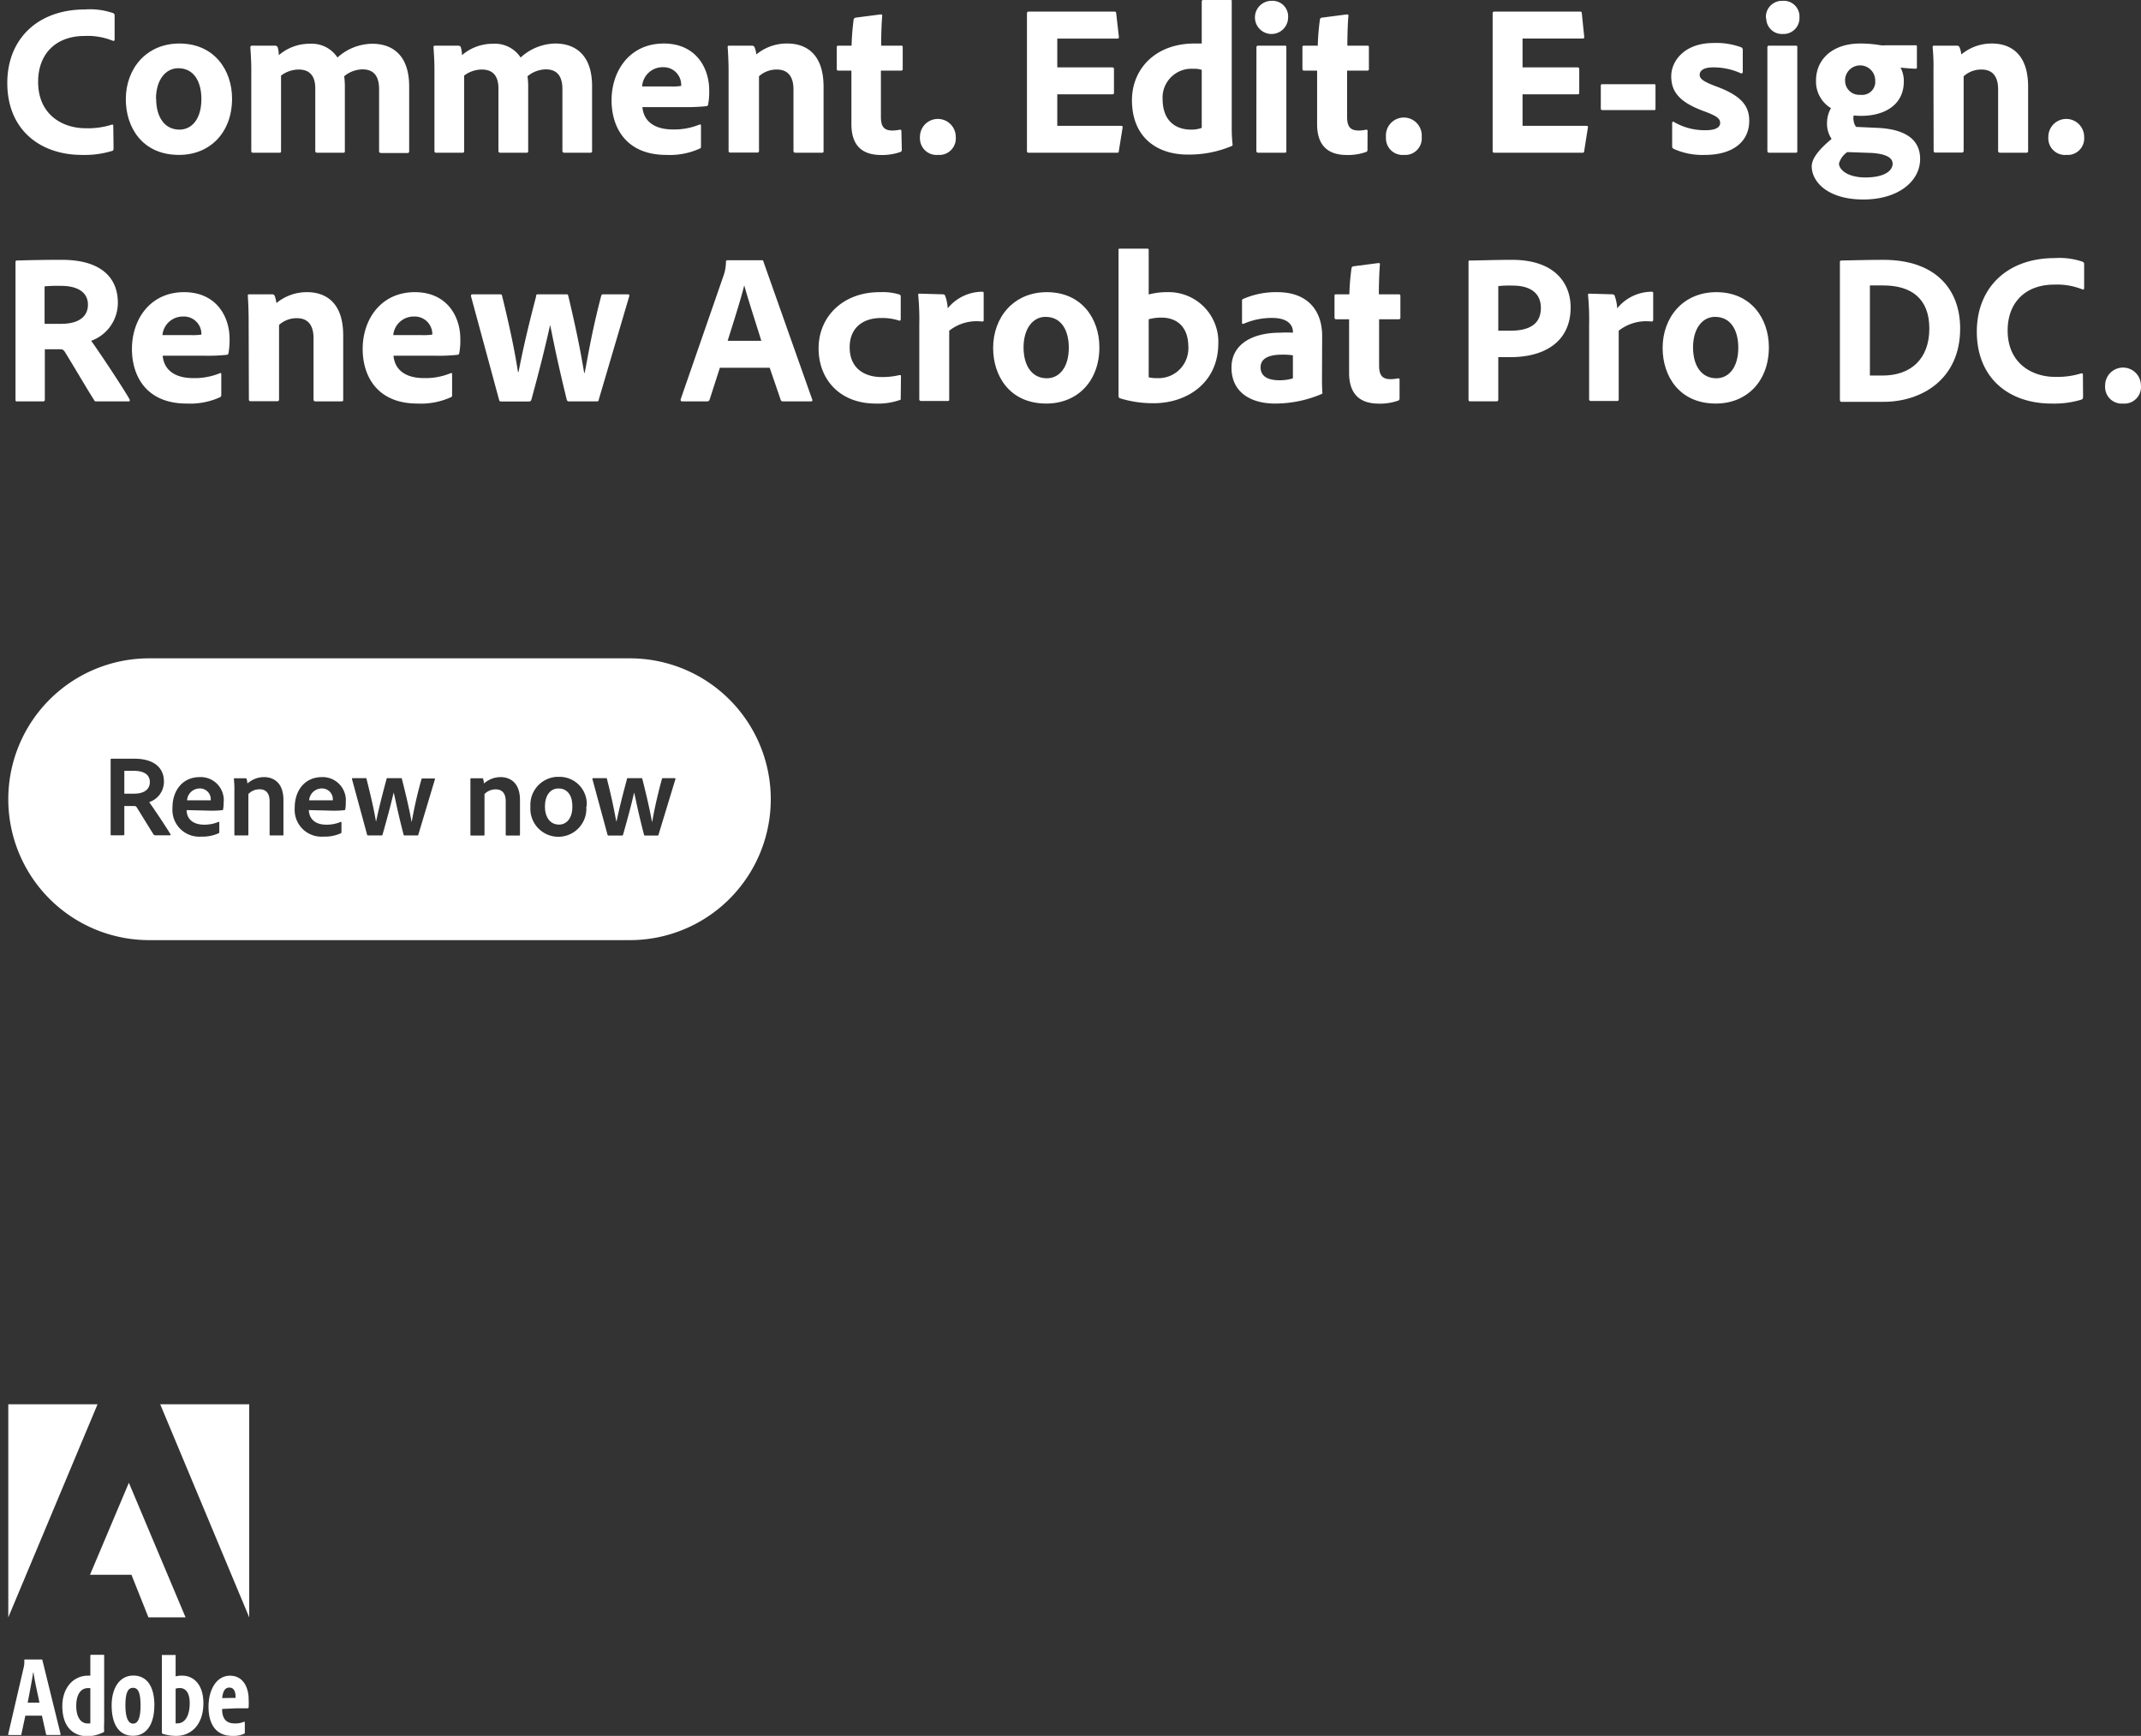 <svg id="Layer_1" data-name="Layer 1" xmlns="http://www.w3.org/2000/svg" viewBox="0 0 258.33 209.44"><rect x="0" y="0" width="258.33" height="209.44" fill="#333333" stroke="none"/><defs><style>.cls-1{fill:#fff;}.cls-2{fill:none;}</style></defs><path class="cls-1" d="M19.33,169.43H30.07v25.71Z" transform="translate(0 0)"/><path class="cls-1" d="M11.77,169.43H1v25.71Z" transform="translate(0 0)"/><path class="cls-1" d="M15.55,178.9l6.84,16.24H17.91L15.86,190h-5Z" transform="translate(0 0)"/><path class="cls-1" d="M4.76,205.43c-.21-1.05-.58-2.62-.72-3.64H4c-.15,1-.42,2.38-.66,3.64ZM3.06,207l-.48,2.24c0,.08,0,.1-.11.1H1.1c-.09,0-.12,0-.1-.15l1.88-8.1a3,3,0,0,0,.05-.79.08.08,0,0,1,.07-.08H5c.07,0,.1,0,.12.1l2.19,8.9c0,.08,0,.11-.09.11H5.67a.1.1,0,0,1-.11-.08h0L5.06,207Z" transform="translate(0 0)"/><path class="cls-1" d="M10.9,203.68a1.61,1.61,0,0,0-.31,0c-.8,0-1.39.72-1.39,2.14s.59,2.12,1.37,2.12h.33Zm-3.38,2.15c0-2.06,1.21-3.66,3.15-3.66h.23v-2.43s0-.07.06-.08H12.5c.06,0,.07,0,.07.08v8.15a7.53,7.53,0,0,0,0,1,.11.11,0,0,1-.06.1,4.73,4.73,0,0,1-2,.5C8.72,209.43,7.52,208.26,7.52,205.83Z" transform="translate(0 0)"/><path class="cls-1" d="M15.13,205.78c0,1.31.29,2.18.92,2.18s.91-.74.91-2.17-.23-2.15-.9-2.15S15.13,204.31,15.13,205.78Zm3.49,0c0,2.23-.93,3.65-2.57,3.65-1.85,0-2.58-1.61-2.58-3.67s.94-3.6,2.61-3.6,2.55,1.34,2.55,3.61Z" transform="translate(0 0)"/><path class="cls-1" d="M21.7,203.67a1.79,1.79,0,0,0-.51.07v4.18a.76.76,0,0,0,.3,0c.64,0,1.39-.65,1.4-2.4C22.9,204.16,22.35,203.67,21.7,203.67Zm-.58-4c.06,0,.07,0,.07.09v2.5a3.22,3.22,0,0,1,.76-.09c1.48,0,2.59,1.14,2.59,3.33,0,2.56-1.45,3.94-3.28,3.94a5.42,5.42,0,0,1-1.65-.26.12.12,0,0,1-.08-.11v-9.31a.07.07,0,0,1,0-.08h1.55Z" transform="translate(0 0)"/><path class="cls-1" d="M28,204.86h.42a.38.38,0,0,0,0-.15c0-.54-.16-1.1-.75-1.1s-.79.58-.86,1.27Zm-1.2,1.33c0,1.09.41,1.75,1.55,1.75a2.66,2.66,0,0,0,1.08-.2c.07,0,.11,0,.11.07V209c0,.1,0,.16-.1.19a3.06,3.06,0,0,1-1.4.25c-2.07,0-2.88-1.52-2.88-3.52s.93-3.74,2.59-3.74S30,203.71,30,205A9.55,9.55,0,0,1,30,206a.14.14,0,0,1-.13.11H28.53Z" transform="translate(0 0)"/><rect class="cls-2" x="1" y="144.43" width="54" height="25"/><rect class="cls-2" x="30" y="144.43" width="25" height="65"/><path class="cls-1" d="M13.7,17.86c0,.18,0,.31-.21.36a11.31,11.31,0,0,1-3.61.47c-5,0-9-3-9-8.68,0-5.28,3.64-8.87,9.39-8.87a8.64,8.64,0,0,1,3.38.44.3.3,0,0,1,.18.31V4.73c0,.23-.13.23-.24.18a8,8,0,0,0-3.38-.57C6.73,4.34,4.6,6.5,4.6,9.88c0,4,3,5.59,5.69,5.59a9.48,9.48,0,0,0,3.17-.42c.13-.05.21,0,.21.13Z" transform="translate(0 0)"/><path class="cls-1" d="M28,11.9c0,4.09-2.66,6.79-6.4,6.79-4.45,0-6.42-3.35-6.42-6.71,0-3.69,2.47-6.73,6.47-6.73C25.82,5.25,28,8.43,28,11.9Zm-9.16,0c0,2.29,1.07,3.74,2.81,3.74,1.51,0,2.65-1.3,2.65-3.69,0-2-.83-3.72-2.8-3.72-1.5,0-2.68,1.39-2.68,3.7Z" transform="translate(0 0)"/><path class="cls-1" d="M30.55,18.43c-.18,0-.23-.08-.23-.23V8.32c0-1-.08-2.08-.11-2.58,0-.15.05-.23.21-.23h2.76a.37.37,0,0,1,.31.15,3.37,3.37,0,0,1,.15,1,5.66,5.66,0,0,1,3.75-1.38,3.71,3.71,0,0,1,3.33,1.66,6.32,6.32,0,0,1,4.21-1.66c2.26,0,4.44,1.22,4.44,5.15v7.8a.2.2,0,0,1-.16.23H46c-.18,0-.26-.08-.26-.23V10.76c0-1.35-.47-2.39-2-2.39a3.52,3.52,0,0,0-2.21.83,10.13,10.13,0,0,1,.08,1.46V18.2c0,.13,0,.23-.21.23H38.3c-.16,0-.26-.05-.26-.23V10.66c0-1.56-.73-2.27-2-2.27a3.56,3.56,0,0,0-2.13.73v9.1c0,.13,0,.21-.23.21Z" transform="translate(0 0)"/><path class="cls-1" d="M52.65,18.43c-.18,0-.23-.08-.23-.23V8.32c0-1-.08-2.08-.11-2.58,0-.15,0-.23.21-.23h2.76a.37.37,0,0,1,.31.15,3.37,3.37,0,0,1,.15,1,5.66,5.66,0,0,1,3.75-1.38,3.71,3.71,0,0,1,3.33,1.66A6.32,6.32,0,0,1,67,5.25c2.26,0,4.44,1.22,4.44,5.15v7.8a.2.2,0,0,1-.16.23H68.12c-.18,0-.26-.08-.26-.23V10.76c0-1.35-.47-2.39-2-2.39a3.52,3.52,0,0,0-2.21.83,10.13,10.13,0,0,1,.08,1.46V18.2c0,.13,0,.23-.21.23H60.4c-.16,0-.26-.05-.26-.23V10.66c0-1.56-.73-2.27-2-2.27A3.56,3.56,0,0,0,56,9.12v9.1c0,.13,0,.21-.23.21Z" transform="translate(0 0)"/><path class="cls-1" d="M77.51,12.92c.13,1.48,1.17,2.7,3.71,2.7a8,8,0,0,0,3.2-.6c.08,0,.16,0,.16.13v2.47c0,.19,0,.26-.18.32a8.75,8.75,0,0,1-4,.75c-4.89,0-6.61-3.35-6.61-6.58,0-3.59,2.21-6.86,6.3-6.86,3.92,0,5.48,3,5.48,5.61a7.9,7.9,0,0,1-.13,1.75.22.22,0,0,1-.21.2,21.68,21.68,0,0,1-2.67.11Zm3.38-2.49a7.08,7.08,0,0,0,1.3-.06v-.18A2.12,2.12,0,0,0,80,8.11h0a2.47,2.47,0,0,0-2.52,2.32Z" transform="translate(0 0)"/><path class="cls-1" d="M87.91,8.52c0-.88-.06-2.23-.11-2.8,0-.13,0-.21.18-.21h2.73a.32.32,0,0,1,.34.21,3.11,3.11,0,0,1,.21.85A5.74,5.74,0,0,1,95,5.25c2,0,4.37,1,4.37,5.22V18.2c0,.15,0,.23-.23.23H96c-.19,0-.26-.08-.26-.23V10.79c0-1.56-.68-2.4-2-2.4a3.17,3.17,0,0,0-2.16.81v9a.19.19,0,0,1-.19.21H88.14c-.18,0-.23-.08-.23-.23Z" transform="translate(0 0)"/><path class="cls-1" d="M108.81,18c0,.15,0,.28-.18.34a6.55,6.55,0,0,1-2.32.36c-2.26,0-3.58-1.12-3.58-3.72V8.52h-1.56c-.16,0-.21-.07-.21-.23V5.74c0-.18.05-.23.23-.23h1.56A30.16,30.16,0,0,1,103,2.36a.29.29,0,0,1,.24-.23l3-.39c.13,0,.21,0,.21.15-.08.81-.13,2.34-.13,3.62h2.39c.15,0,.21,0,.21.21V8.34c0,.13-.06.16-.19.18h-2.44v5.57c0,1.14.34,1.66,1.4,1.66a5.27,5.27,0,0,0,.89-.1c.1,0,.18,0,.18.18Z" transform="translate(0 0)"/><path class="cls-1" d="M111,16.51a2.16,2.16,0,1,1,4.32,0,2,2,0,0,1-1.8,2.18h-.36A2,2,0,0,1,111,16.76,1,1,0,0,1,111,16.51Z" transform="translate(0 0)"/><path class="cls-1" d="M135,18.2c0,.2-.07.23-.25.23H124.12c-.15,0-.21-.08-.21-.23V1.63c0-.15.06-.23.21-.23h10.27c.21,0,.26,0,.29.21L135,4.43c0,.13,0,.23-.18.23h-7.25V8.13h6.63a.19.19,0,0,1,.21.17v2.9c0,.16-.11.18-.21.18h-6.63v3.8h7.67c.21,0,.23.08.21.23Z" transform="translate(0 0)"/><path class="cls-1" d="M136.58,12.09c0-3.72,2.78-6.84,7.54-6.84H145V.18a.17.17,0,0,1,.16-.18h3.3c.13,0,.16,0,.16.15V15.52a17.28,17.28,0,0,0,.1,1.9c0,.13,0,.18-.18.23a13.2,13.2,0,0,1-5.12,1C139.54,18.69,136.58,16.51,136.58,12.09ZM145,8.43a2.81,2.81,0,0,0-1-.13,3.49,3.49,0,0,0-3.72,3.23,2.8,2.8,0,0,0,0,.41c0,2.58,1.49,3.7,3.46,3.7a3.59,3.59,0,0,0,1.26-.21Z" transform="translate(0 0)"/><path class="cls-1" d="M151.42,2.1a2,2,0,0,1,2-2,1.88,1.88,0,0,1,2,1.75,1,1,0,0,1,0,.25,2,2,0,0,1-4,0Zm.18,3.62a.19.19,0,0,1,.17-.21H155c.16,0,.21,0,.21.21V18.2c0,.15,0,.23-.24.23h-3.12c-.18,0-.26-.08-.26-.23Z" transform="translate(0 0)"/><path class="cls-1" d="M165,18c0,.15,0,.28-.18.34a6.46,6.46,0,0,1-2.31.36c-2.26,0-3.59-1.12-3.59-3.72V8.52h-1.56c-.16,0-.21-.07-.21-.23V5.74c0-.18,0-.23.24-.23H159a27.68,27.68,0,0,1,.26-3.15.26.26,0,0,1,.23-.23l3-.39c.13,0,.21,0,.21.15-.08.81-.13,2.34-.13,3.62h2.39c.16,0,.21,0,.21.21V8.34c0,.13-.05.16-.18.18h-2.45v5.57c0,1.14.34,1.66,1.41,1.66a5.16,5.16,0,0,0,.88-.1c.11,0,.18,0,.18.18Z" transform="translate(0 0)"/><path class="cls-1" d="M167.23,16.51a2.16,2.16,0,1,1,4.31-.29,1.4,1.4,0,0,1,0,.29,2,2,0,0,1-1.8,2.18h-.35a2,2,0,0,1-2.16-1.93A1,1,0,0,1,167.23,16.51Z" transform="translate(0 0)"/><path class="cls-1" d="M191.15,18.2c0,.2-.08.23-.26.23H180.31c-.16,0-.21-.08-.21-.23V1.63c0-.15.05-.23.21-.23h10.27c.21,0,.26,0,.28.21l.29,2.81c0,.13,0,.23-.18.23h-7.26V8.13h6.63a.19.19,0,0,1,.21.17v2.9c0,.16-.1.18-.21.18h-6.63v3.8h7.67c.21,0,.24.08.21.23Z" transform="translate(0 0)"/><path class="cls-1" d="M193.33,13.28c-.13,0-.18-.08-.18-.21V10.34a.16.16,0,0,1,.14-.18h6.31c.1,0,.15,0,.15.18V13.1c0,.16-.05.18-.13.18Z" transform="translate(0 0)"/><path class="cls-1" d="M206.7,8.13c-1.23,0-1.62.45-1.62.89s.34.78,1.85,1.35c3.15,1.14,4.13,2.37,4.13,4.21,0,2.47-1.92,4.11-5.35,4.11a8.41,8.41,0,0,1-3.77-.73.31.31,0,0,1-.18-.28V14.87c0-.16.1-.24.2-.16a7.36,7.36,0,0,0,3.83,1c1.22,0,1.76-.34,1.76-.88s-.44-.86-2-1.43c-2.94-1.09-3.9-2.34-3.9-4.21s1.64-4,5.07-4a8.65,8.65,0,0,1,3.38.52.34.34,0,0,1,.18.34v2.6c0,.15-.1.26-.26.18A7.92,7.92,0,0,0,206.7,8.13Z" transform="translate(0 0)"/><path class="cls-1" d="M213.07,2.1A1.94,1.94,0,0,1,215,.1h.12a1.89,1.89,0,0,1,2,1.77V2.1a1.92,1.92,0,0,1-1.84,2h-.16a1.89,1.89,0,0,1-2-1.77Zm.18,3.62c0-.13.05-.21.21-.21h3.19c.16,0,.21,0,.21.21V18.2c0,.15,0,.23-.23.23h-3.12c-.18,0-.26-.08-.26-.23Z" transform="translate(0 0)"/><path class="cls-1" d="M226.59,15.43c3.71.19,5.09,1.69,5.09,3.75,0,2.7-2.65,4.89-6.84,4.89-4.34,0-6.24-2.16-6.24-4,0-.84.68-1.88,2.4-3.31a3.23,3.23,0,0,1-.55-2,3.54,3.54,0,0,1,.47-1.71,3.74,3.74,0,0,1-1.8-3.36c0-2.49,1.95-4.44,5.33-4.44a14.62,14.62,0,0,1,2.47.21,2.68,2.68,0,0,0,.63,0h3.56c.13,0,.18,0,.18.18V8.11c0,.13,0,.18-.18.18-.39,0-1.25-.08-1.79-.13a3.42,3.42,0,0,1,.39,1.69c0,2.76-2.27,4.13-5.15,4.13a8.85,8.85,0,0,1-.89-.05,1.38,1.38,0,0,0,0,.7,1.33,1.33,0,0,0,.29.68Zm-3.7,2.92a2.51,2.51,0,0,0-1,1.37c0,.81,1.14,1.69,3.17,1.69,2.31,0,3.3-.8,3.3-1.66s-1.14-1.22-2.6-1.3Zm-.26-8.69a1.7,1.7,0,0,0,1.6,1.78h.25a1.59,1.59,0,0,0,1.78-1.37,1.71,1.71,0,0,0,0-.32,1.82,1.82,0,1,0-3.64-.08Z" transform="translate(0 0)"/><path class="cls-1" d="M233.29,8.52a23.44,23.44,0,0,0-.1-2.8c0-.13,0-.21.18-.21h2.73a.32.32,0,0,1,.34.21,3.11,3.11,0,0,1,.21.85,5.72,5.72,0,0,1,3.69-1.32c2,0,4.37,1,4.37,5.22V18.2c0,.15-.05.23-.24.23h-3.12c-.18,0-.26-.08-.26-.23V10.79c0-1.56-.67-2.4-2-2.4a3.17,3.17,0,0,0-2.16.81v9c0,.13-.08.21-.24.21h-3.14c-.18,0-.24-.08-.24-.23Z" transform="translate(0 0)"/><path class="cls-1" d="M247.15,16.51a2.16,2.16,0,1,1,4.32,0,2,2,0,0,1-1.8,2.18h-.36a2,2,0,0,1-2.16-1.93A1,1,0,0,1,247.15,16.51Z" transform="translate(0 0)"/><path class="cls-1" d="M2.08,48.43c-.16,0-.21,0-.21-.23V31.69c0-.14,0-.26.18-.26,2.34-.06,3.33-.08,5.44-.08,4.31,0,6.73,1.84,6.73,5.2A4.87,4.87,0,0,1,11,41.12c.86,1.17,3.8,5.59,4.6,7,.08.15.11.31-.07.31h-3.8c-.24,0-.32,0-.37-.16C10.61,47.13,9,44.35,7.9,42.58c-.18-.31-.31-.44-.59-.44H5.41v6.08a.19.19,0,0,1-.17.21H2.08Zm5.33-9.36c1.95,0,3.2-.78,3.2-2.31s-1.3-2.27-3.23-2.27a17.86,17.86,0,0,0-2,.06v4.52Z" transform="translate(0 0)"/><path class="cls-1" d="M19.63,42.92c.13,1.48,1.17,2.7,3.72,2.7a8,8,0,0,0,3.2-.6c.07-.05.15,0,.15.13v2.47c0,.19-.05.26-.18.32a8.75,8.75,0,0,1-4,.75c-4.89,0-6.6-3.35-6.6-6.58,0-3.59,2.21-6.86,6.29-6.86,3.93,0,5.49,3,5.49,5.61a9.32,9.32,0,0,1-.13,1.75.22.22,0,0,1-.21.2,21.84,21.84,0,0,1-2.68.11ZM23,40.43a7.08,7.08,0,0,0,1.3-.06v-.18a2.11,2.11,0,0,0-2.21-2,2.47,2.47,0,0,0-2.49,2.24Z" transform="translate(0 0)"/><path class="cls-1" d="M30,38.52c0-.88-.05-2.23-.1-2.8,0-.13,0-.21.18-.21h2.73a.32.32,0,0,1,.34.21,3.51,3.51,0,0,1,.2.85,5.74,5.74,0,0,1,3.7-1.32c2,0,4.36,1,4.36,5.22V48.2c0,.15,0,.23-.23.23H38.09c-.18,0-.26-.08-.26-.23V40.79c0-1.56-.68-2.4-2-2.4a3.17,3.17,0,0,0-2.16.81v9c0,.13-.07.21-.23.21H30.26c-.18,0-.23-.08-.23-.23Z" transform="translate(0 0)"/><path class="cls-1" d="M47.48,42.92c.13,1.48,1.17,2.7,3.71,2.7a8,8,0,0,0,3.2-.6c.08-.05.16,0,.16.13v2.47c0,.19,0,.26-.18.32a8.75,8.75,0,0,1-4,.75c-4.89,0-6.61-3.35-6.61-6.58,0-3.59,2.21-6.86,6.3-6.86,3.92,0,5.48,3,5.48,5.61a7.9,7.9,0,0,1-.13,1.75.22.22,0,0,1-.21.2,21.68,21.68,0,0,1-2.67.11Zm3.38-2.49a7.08,7.08,0,0,0,1.3-.06v-.18a2.12,2.12,0,0,0-2.21-2,2.47,2.47,0,0,0-2.5,2.24Z" transform="translate(0 0)"/><path class="cls-1" d="M68.69,48.43a.27.27,0,0,1-.31-.22h0c-1.3-5.31-1.72-7.7-2-9h0c-.65,2.86-1.17,5-2.26,9-.06.18-.13.23-.29.23H60.58c-.26,0-.31,0-.37-.23L56.83,35.74c0-.13,0-.23.21-.23h3.3c.16,0,.21.05.24.18,1.38,5.62,1.74,8.11,1.92,9.2h.06c.2-.93.62-3.38,2.13-9.15,0-.15,0-.23.23-.23h3.43a.18.18,0,0,1,.21.15v0C69.94,41.44,70.3,44,70.49,45h.05c.36-1.69.75-4.5,2-9.31a.22.22,0,0,1,.23-.18h3a.14.14,0,0,1,.16.14.17.17,0,0,1,0,.07L72.25,48.2c0,.18-.07.23-.31.23Z" transform="translate(0 0)"/><path class="cls-1" d="M86.86,44.37l-1.24,3.85a.29.29,0,0,1-.29.21h-3c-.18,0-.23-.1-.2-.26l5.2-15a5,5,0,0,0,.26-1.59.17.17,0,0,1,.15-.18H91.9c.13,0,.18,0,.21.15L98,48.2c.06.13,0,.23-.13.23H94.48a.26.26,0,0,1-.28-.18l-1.33-3.88Zm5-3.25c-.52-1.71-1.56-4.86-2.06-6.7h0c-.42,1.74-1.35,4.6-2,6.7Z" transform="translate(0 0)"/><path class="cls-1" d="M108.68,48.07c0,.13,0,.18-.13.2a8,8,0,0,1-2.91.42c-4.22,0-6.87-2.83-6.87-6.66s2.94-6.78,7.36-6.78a7.16,7.16,0,0,1,2.39.28c.13.06.16.13.16.29V38.5c0,.18-.1.21-.2.18a6.53,6.53,0,0,0-2.19-.31c-2.18,0-3.77,1.19-3.77,3.53,0,2.71,2,3.59,3.82,3.59a8.72,8.72,0,0,0,2.16-.23c.16,0,.21,0,.21.1Z" transform="translate(0 0)"/><path class="cls-1" d="M113.75,35.51a.29.29,0,0,1,.31.23,5.19,5.19,0,0,1,.29,1.46,5.39,5.39,0,0,1,4.13-2c.16,0,.21,0,.21.21V38.6c0,.13,0,.19-.23.19a5.34,5.34,0,0,0-3.93,1.11v8.27c0,.16,0,.21-.23.21h-3.12c-.21,0-.26-.08-.26-.23v-9a30.36,30.36,0,0,0-.13-3.54c0-.13,0-.18.15-.18Z" transform="translate(0 0)"/><path class="cls-1" d="M132.65,41.9c0,4.09-2.65,6.79-6.4,6.79-4.44,0-6.42-3.35-6.42-6.71,0-3.69,2.47-6.73,6.48-6.73C130.49,35.25,132.65,38.43,132.65,41.9Zm-9.15,0c0,2.29,1.06,3.74,2.81,3.74,1.5,0,2.65-1.3,2.65-3.69,0-2-.83-3.72-2.81-3.72-1.51,0-2.65,1.39-2.65,3.7Z" transform="translate(0 0)"/><path class="cls-1" d="M138.34,30c.21,0,.26,0,.26.2v5.33a8.49,8.49,0,0,1,2.19-.28A6,6,0,0,1,147,41v.4c0,4.86-3.85,7.25-7.8,7.25a13.44,13.44,0,0,1-4.08-.6.29.29,0,0,1-.16-.26V30.18c0-.13,0-.18.18-.18Zm1.8,8.32a5.71,5.71,0,0,0-1.54.2v7a3.74,3.74,0,0,0,1,.1,3.59,3.59,0,0,0,3.78-3.37,3.13,3.13,0,0,0,0-.53C143.34,39.43,142,38.32,140.14,38.32Z" transform="translate(0 0)"/><path class="cls-1" d="M159.51,45.54c0,.68,0,1.23.05,1.85,0,0,0,.1-.05.13a14.35,14.35,0,0,1-5.67,1.17c-2.89,0-5.25-1.33-5.25-4.34,0-2.76,2.42-4.21,5.87-4.21a13.19,13.19,0,0,1,1.54,0V40c0-.5-.31-1.64-2.5-1.64a8.42,8.42,0,0,0-3.43.7.16.16,0,0,1-.21-.05.19.19,0,0,1,0-.08V36.31a.23.23,0,0,1,.18-.26,9.87,9.87,0,0,1,4.08-.8c3.74,0,5.41,2.31,5.41,5.28ZM156,42.87a8.11,8.11,0,0,0-1.3-.08c-1.85,0-2.6.6-2.6,1.53s.65,1.56,2.29,1.56a5.45,5.45,0,0,0,1.61-.23Z" transform="translate(0 0)"/><path class="cls-1" d="M168.87,48c0,.15,0,.28-.18.34a6.55,6.55,0,0,1-2.32.36c-2.26,0-3.59-1.12-3.59-3.72V38.52h-1.56c-.15,0-.2-.07-.2-.23V35.74c0-.18,0-.23.23-.23h1.56a30.17,30.17,0,0,1,.26-3.15.28.28,0,0,1,.23-.23l3-.39c.13,0,.2,0,.2.15-.07.81-.13,2.34-.13,3.62h2.4c.15,0,.2.05.2.21v2.62c0,.13-.05.16-.18.18H166.4v5.57c0,1.14.34,1.66,1.4,1.66a5.27,5.27,0,0,0,.89-.1c.1,0,.18,0,.18.18Z" transform="translate(0 0)"/><path class="cls-1" d="M177.19,31.63c0-.15,0-.2.15-.2,1.07,0,3.12-.08,5.1-.08,5.25,0,7.07,2.91,7.07,5.74,0,4.22-3.25,6-7.25,6h-1.48v5.12a.19.19,0,0,1-.17.21h-3.24c-.13,0-.18-.08-.18-.21Zm3.59,8.27h1.45c2.06,0,3.69-.63,3.69-2.76,0-1.64-1.12-2.68-3.38-2.68a12,12,0,0,0-1.76.06Z" transform="translate(0 0)"/><path class="cls-1" d="M194.53,35.51a.29.29,0,0,1,.31.23,5.19,5.19,0,0,1,.29,1.46,5.39,5.39,0,0,1,4.13-2c.16,0,.21,0,.21.21V38.6c0,.13-.05.19-.23.19a5.38,5.38,0,0,0-3.93,1.11v8.27c0,.16-.05.21-.23.21H192c-.21,0-.26-.08-.26-.23v-9a30.36,30.36,0,0,0-.13-3.54c0-.13,0-.18.16-.18Z" transform="translate(0 0)"/><path class="cls-1" d="M213.43,41.9c0,4.09-2.65,6.79-6.4,6.79-4.44,0-6.42-3.35-6.42-6.71,0-3.69,2.47-6.73,6.48-6.73C211.27,35.25,213.43,38.43,213.43,41.9Zm-9.15,0c0,2.29,1.06,3.74,2.81,3.74,1.5,0,2.65-1.3,2.65-3.69,0-2-.83-3.72-2.81-3.72-1.51,0-2.65,1.39-2.65,3.7Z" transform="translate(0 0)"/><path class="cls-1" d="M222,31.63c0-.13,0-.18.19-.2.78,0,2.75-.08,5.07-.08,6.21,0,9.25,3.48,9.25,8.29,0,6.22-4.78,8.84-9.2,8.84h-5.15c-.1,0-.16-.08-.16-.26Zm3.62,13.68h1.53c3.41,0,5.64-2,5.64-5.67s-2.23-5.2-5.56-5.2h-1.61Z" transform="translate(0 0)"/><path class="cls-1" d="M251.34,47.86c0,.18-.05.31-.21.36a11.31,11.31,0,0,1-3.61.47c-5.05,0-9-3-9-8.68,0-5.28,3.65-8.87,9.39-8.87a8.64,8.64,0,0,1,3.38.44.3.3,0,0,1,.18.31v2.84c0,.23-.13.23-.23.18a8.14,8.14,0,0,0-3.38-.57c-3.48,0-5.62,2.16-5.62,5.54,0,4,3,5.59,5.7,5.59a9.74,9.74,0,0,0,3.17-.42c.13,0,.21,0,.21.13Z" transform="translate(0 0)"/><path class="cls-1" d="M254,46.51a2.16,2.16,0,1,1,4.32,0,2,2,0,0,1-1.8,2.18,2.16,2.16,0,0,1-.36,0A2,2,0,0,1,254,46.76,1,1,0,0,1,254,46.51Z" transform="translate(0 0)"/><path class="cls-2" d="M18,78.43H76a18,18,0,0,1,18,18h0a18,18,0,0,1-18,18H18a18,18,0,0,1-18-18H0A18,18,0,0,1,18,78.43Z" transform="translate(0 0)"/><path class="cls-1" d="M24.08,95.13h0a1.53,1.53,0,0,0-1.51,1.43l2.09,0h.77v-.08A1.3,1.3,0,0,0,24.08,95.13Z" transform="translate(0 0)"/><path class="cls-1" d="M38.82,95.13h0a1.54,1.54,0,0,0-1.52,1.43l2.09,0h.77v-.08A1.3,1.3,0,0,0,38.82,95.13Z" transform="translate(0 0)"/><path class="cls-1" d="M16.17,93H15v2.76l1.22,0c1.13,0,1.86-.5,1.86-1.4S17.36,93,16.17,93Z" transform="translate(0 0)"/><path class="cls-1" d="M67.39,95.13c-1,0-1.64.85-1.64,2.18l0,0c0,1.29.63,2.18,1.7,2.18.87,0,1.61-.71,1.61-2.15C69.09,96.15,68.58,95.13,67.39,95.13Z" transform="translate(0 0)"/><path class="cls-1" d="M76,79.43H18a17,17,0,0,0,0,34H76a17,17,0,0,0,0-34ZM20.55,100.78H18.74a.23.23,0,0,1-.19-.07c-.41-.63-1.39-2.24-2-3.22-.1-.17-.17-.24-.33-.24H15v3.42a.1.1,0,0,1-.09.11H13.46c-.08,0-.11,0-.11-.11v-9c0-.07,0-.13.1-.13h2.77c2.24,0,3.56,1,3.56,2.76A2.6,2.6,0,0,1,18,96.78c.47.64,2.15,3.15,2.55,3.85C20.6,100.71,20.61,100.78,20.55,100.78Zm6.43-4a4.25,4.25,0,0,1-.06.87.11.11,0,0,1-.11.1,11.56,11.56,0,0,1-1.44.06l-2.85-.07c0,1,.69,1.76,2.12,1.76a4.31,4.31,0,0,0,1.73-.34c.05,0,.09,0,.09.06v1.16a.15.15,0,0,1-.09.16,4.74,4.74,0,0,1-2.1.4,3.23,3.23,0,0,1-3.46-3,4.34,4.34,0,0,1,0-.51c0-2,1.18-3.67,3.29-3.67A2.78,2.78,0,0,1,27,96.43C27,96.54,27,96.65,27,96.76Zm7.22,3.9c0,.09,0,.12-.11.12H32.66c-.08,0-.13,0-.13-.12v-4c0-.92-.39-1.45-1.2-1.45a1.84,1.84,0,0,0-1.36.57v4.89a.1.1,0,0,1-.09.11H28.39c-.09,0-.11,0-.11-.11V95.49A11.12,11.12,0,0,0,28.22,94c0-.07,0-.1.1-.1h1.27c.1,0,.14,0,.17.1a3.1,3.1,0,0,1,.1.53,3,3,0,0,1,2-.77c1,0,2.34.53,2.34,2.77Zm7.52-3.9a4.25,4.25,0,0,1-.06.87.11.11,0,0,1-.11.1,11.56,11.56,0,0,1-1.44.06l-2.85-.07c.05,1,.69,1.76,2.12,1.76a4.32,4.32,0,0,0,1.74-.34s.08,0,.08.06v1.16a.15.15,0,0,1-.08.16,4.74,4.74,0,0,1-2.1.4,3.23,3.23,0,0,1-3.46-3,4.34,4.34,0,0,1,0-.51c0-2,1.17-3.67,3.29-3.67a2.8,2.8,0,0,1,2.88,2.68C41.73,96.55,41.73,96.65,41.72,96.76Zm8.76,3.91c0,.08-.06.11-.16.11H48.84c-.09,0-.12,0-.15-.12-.81-3.13-1-4.37-1.19-5.06-.33,1.4-.68,2.75-1.34,5.07a.13.13,0,0,1-.15.11H44.47c-.14,0-.15,0-.18-.11L42.47,94c0-.07,0-.11.1-.11h1.54c.07,0,.1,0,.11.08.84,3.29,1.05,4.62,1.15,5.18.11-.49.35-1.76,1.27-5.15,0-.08,0-.11.13-.11h1.61c.07,0,.1,0,.11.08.87,3.42,1.07,4.67,1.18,5.23A52,52,0,0,1,50.86,94s0-.08.12-.08H52.4s.11,0,.08.1Zm12.26,0c0,.09,0,.12-.11.12H61.15c-.09,0-.13,0-.13-.12v-4c0-.92-.39-1.45-1.2-1.45a1.84,1.84,0,0,0-1.36.57v4.89a.1.1,0,0,1-.09.11H56.88c-.09,0-.12,0-.12-.11V94c0-.07,0-.1.1-.1h1.27c.1,0,.14,0,.17.1a3.1,3.1,0,0,1,.1.53,3,3,0,0,1,2-.77c1,0,2.34.53,2.34,2.77Zm8-3.37a3.38,3.38,0,1,1-6.74.52,4.51,4.51,0,0,1,0-.52,3.38,3.38,0,0,1,3.15-3.59h.26A3.28,3.28,0,0,1,70.8,96.9C70.8,97,70.79,97.16,70.78,97.29Zm8.72,3.38c0,.08-.06.11-.16.11H77.85c-.1,0-.12,0-.15-.12-.81-3.13-1-4.37-1.19-5.06-.32,1.4-.67,2.75-1.33,5.07a.13.13,0,0,1-.15.11H73.48c-.14,0-.15,0-.18-.11L71.48,94c0-.07,0-.11.1-.11h1.54c.07,0,.1,0,.11.08.84,3.29,1,4.62,1.15,5.18.11-.49.35-1.76,1.27-5.15,0-.08,0-.11.13-.11h1.61c.07,0,.1,0,.11.08.87,3.42,1.06,4.67,1.18,5.23.17-.84.38-2.24,1.19-5.23a.13.13,0,0,1,.13-.08h1.42s.11,0,.08.1Z" transform="translate(0 0)"/><rect class="cls-2" y="54.43" width="124" height="24"/><rect class="cls-2" y="114.43" width="124" height="40"/><rect class="cls-2" x="94" y="54.43" width="30" height="100"/></svg>